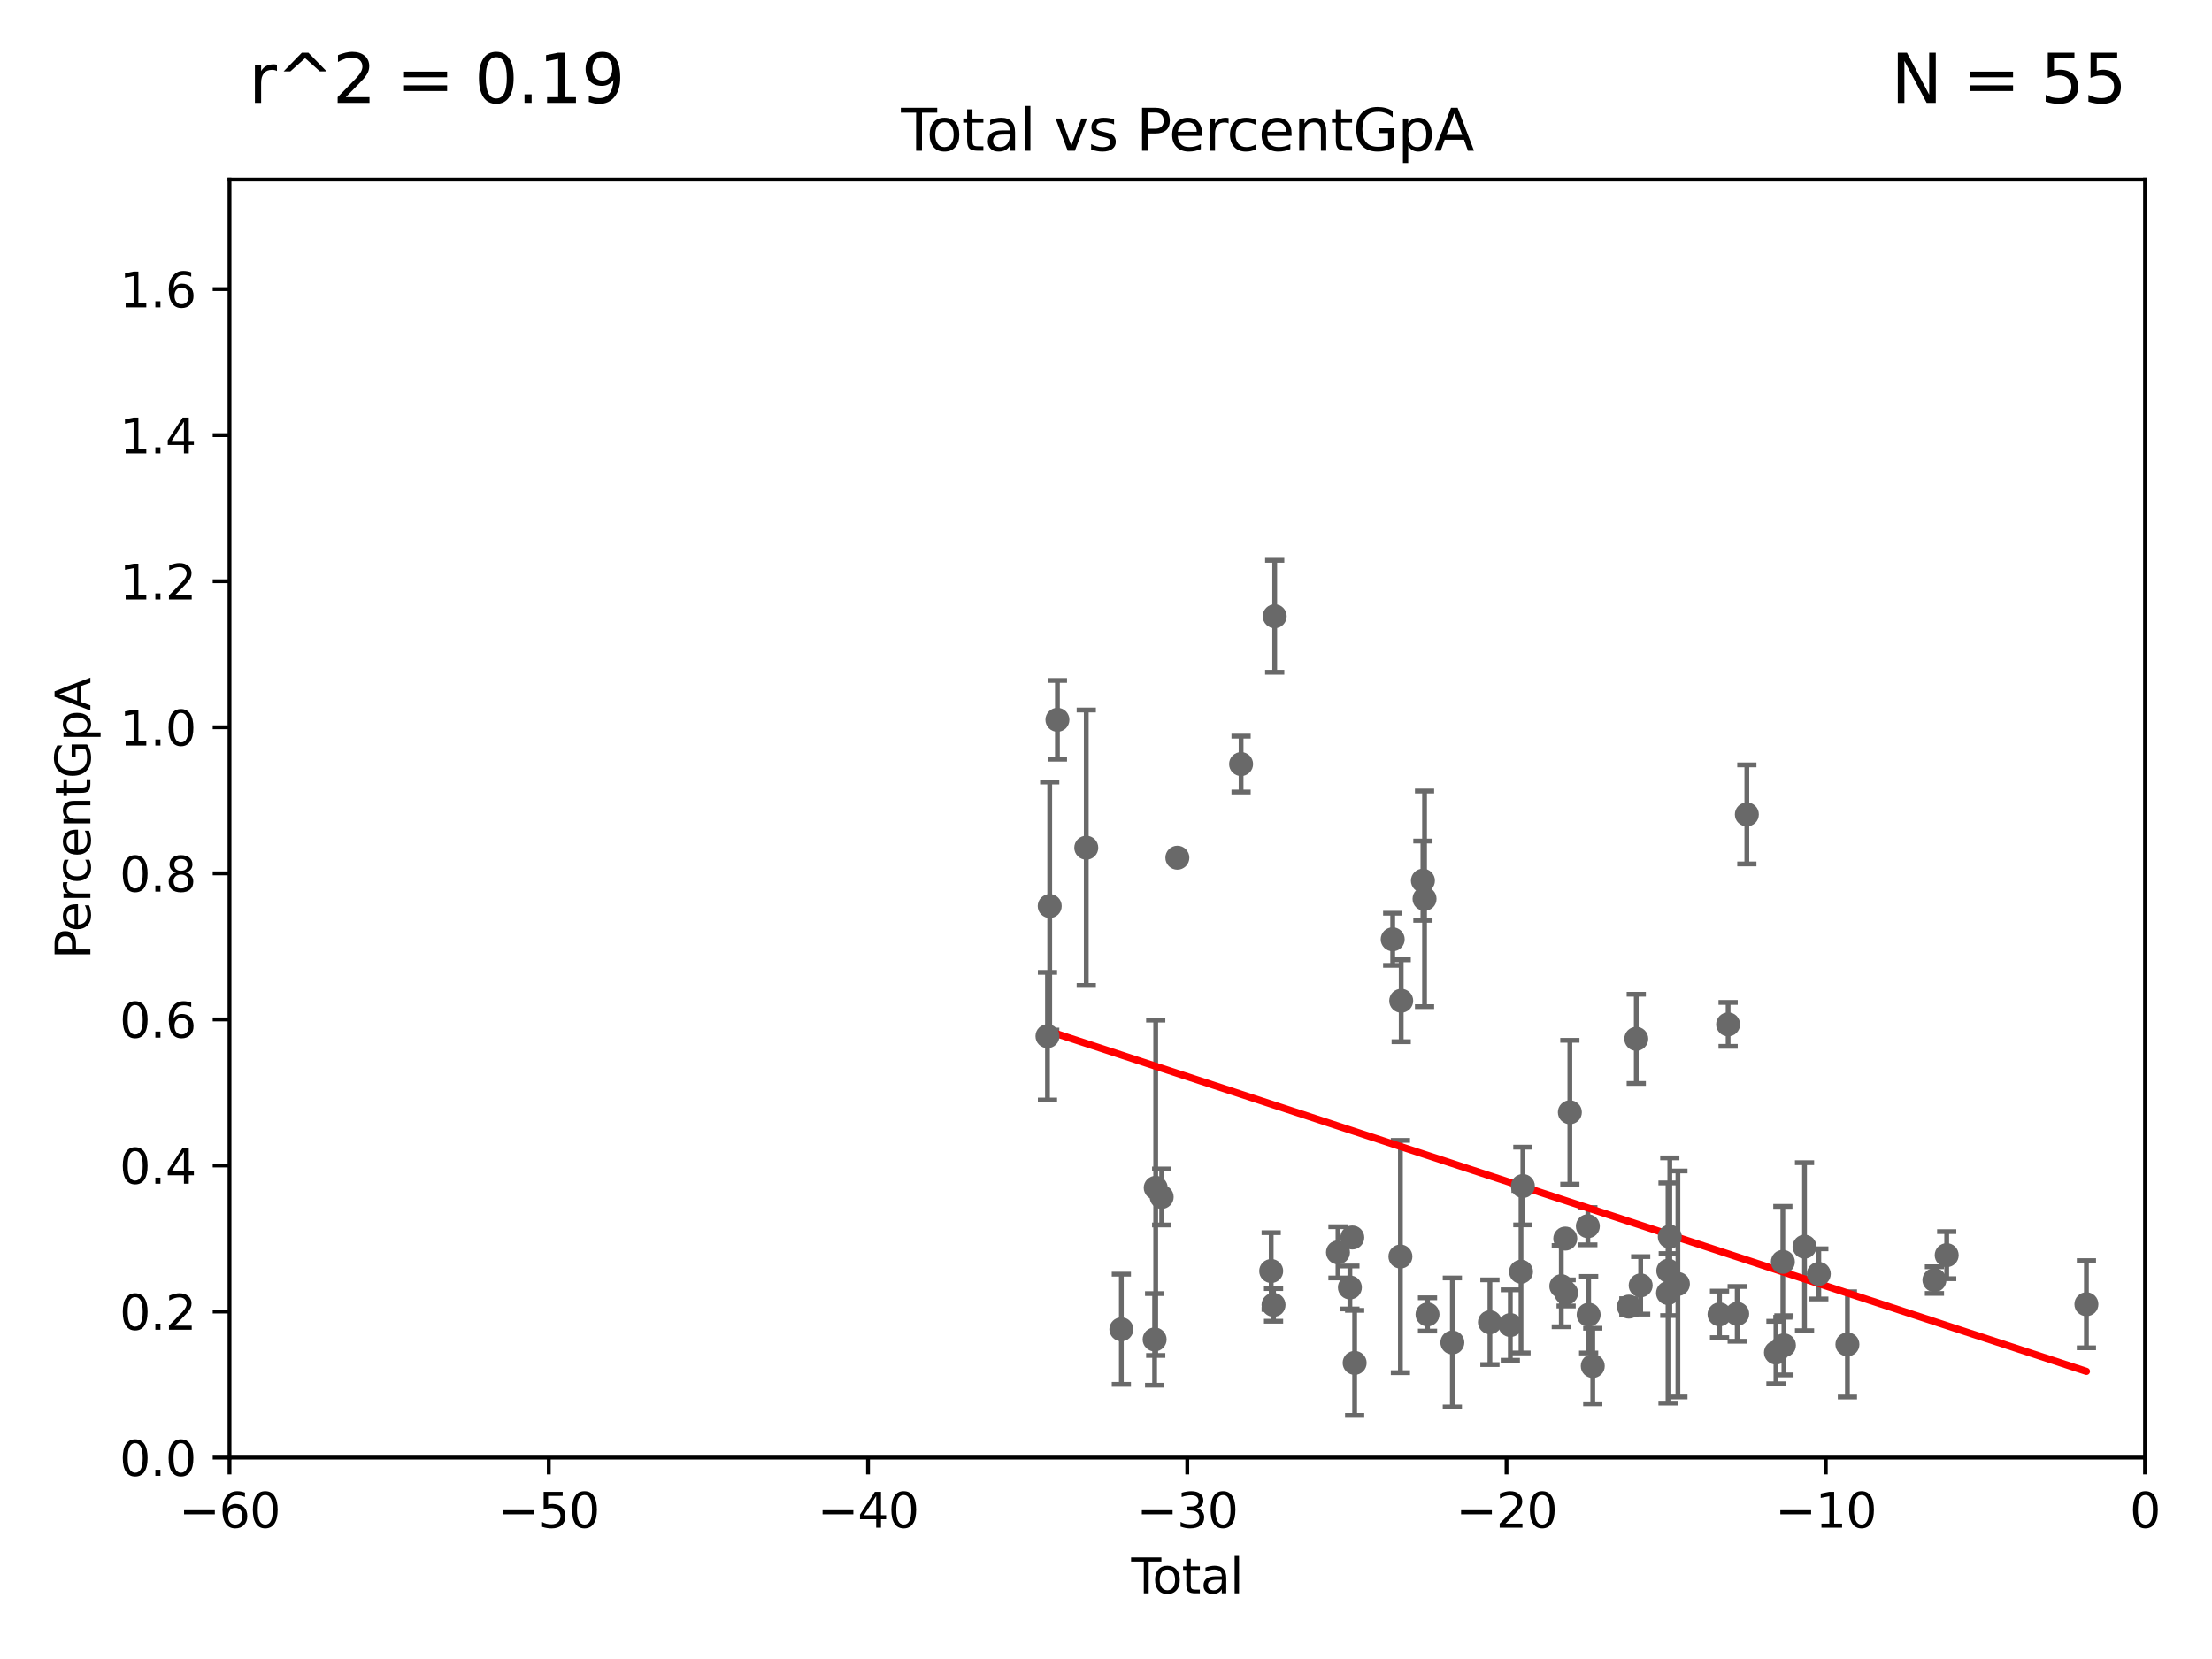 <?xml version="1.0" encoding="utf-8" standalone="no"?>
<!DOCTYPE svg PUBLIC "-//W3C//DTD SVG 1.1//EN"
  "http://www.w3.org/Graphics/SVG/1.1/DTD/svg11.dtd">
<svg xmlns:xlink="http://www.w3.org/1999/xlink" width="460.8pt" height="345.6pt" viewBox="0 0 460.8 345.6" xmlns="http://www.w3.org/2000/svg" version="1.1">
 <defs>
  <style type="text/css">*{stroke-linejoin: round; stroke-linecap: butt}</style>
 </defs>
 <g id="figure_1">
  <g id="patch_1">
   <path d="M 0 345.6 
L 460.8 345.6 
L 460.8 0 
L 0 0 
z
" style="fill: #ffffff"/>
  </g>
  <g id="axes_1">
   <g id="patch_2">
    <path d="M 47.81 303.64 
L 446.85 303.64 
L 446.85 37.411 
L 47.81 37.411 
z
" style="fill: #ffffff"/>
   </g>
   <g id="PathCollection_1">
    <defs>
     <path id="m6b740d8386" d="M 0 1.118 
C 0.297 1.118 0.581 1 0.791 0.791 
C 1 0.581 1.118 0.297 1.118 0 
C 1.118 -0.297 1 -0.581 0.791 -0.791 
C 0.581 -1 0.297 -1.118 0 -1.118 
C -0.297 -1.118 -0.581 -1 -0.791 -0.791 
C -1 -0.581 -1.118 -0.297 -1.118 0 
C -1.118 0.297 -1 0.581 -0.791 0.791 
C -0.581 1 -0.297 1.118 0 1.118 
z
" style="stroke: #696969"/>
    </defs>
    <g clip-path="url(#pcb9b9ecb6a)">
     <use xlink:href="#m6b740d8386" x="290.124" y="195.67" style="fill: #696969; stroke: #696969"/>
     <use xlink:href="#m6b740d8386" x="384.85" y="280.062" style="fill: #696969; stroke: #696969"/>
     <use xlink:href="#m6b740d8386" x="264.813" y="264.777" style="fill: #696969; stroke: #696969"/>
     <use xlink:href="#m6b740d8386" x="265.304" y="271.833" style="fill: #696969; stroke: #696969"/>
     <use xlink:href="#m6b740d8386" x="265.545" y="128.379" style="fill: #696969; stroke: #696969"/>
     <use xlink:href="#m6b740d8386" x="363.9" y="169.654" style="fill: #696969; stroke: #696969"/>
     <use xlink:href="#m6b740d8386" x="310.378" y="275.444" style="fill: #696969; stroke: #696969"/>
     <use xlink:href="#m6b740d8386" x="278.727" y="260.887" style="fill: #696969; stroke: #696969"/>
     <use xlink:href="#m6b740d8386" x="281.208" y="268.204" style="fill: #696969; stroke: #696969"/>
     <use xlink:href="#m6b740d8386" x="281.709" y="257.791" style="fill: #696969; stroke: #696969"/>
     <use xlink:href="#m6b740d8386" x="361.89" y="273.702" style="fill: #696969; stroke: #696969"/>
     <use xlink:href="#m6b740d8386" x="282.198" y="283.915" style="fill: #696969; stroke: #696969"/>
     <use xlink:href="#m6b740d8386" x="314.629" y="276.032" style="fill: #696969; stroke: #696969"/>
     <use xlink:href="#m6b740d8386" x="359.998" y="213.398" style="fill: #696969; stroke: #696969"/>
     <use xlink:href="#m6b740d8386" x="302.552" y="279.665" style="fill: #696969; stroke: #696969"/>
     <use xlink:href="#m6b740d8386" x="358.208" y="273.807" style="fill: #696969; stroke: #696969"/>
     <use xlink:href="#m6b740d8386" x="347.531" y="264.72" style="fill: #696969; stroke: #696969"/>
     <use xlink:href="#m6b740d8386" x="369.964" y="281.76" style="fill: #696969; stroke: #696969"/>
     <use xlink:href="#m6b740d8386" x="405.534" y="261.473" style="fill: #696969; stroke: #696969"/>
     <use xlink:href="#m6b740d8386" x="291.732" y="261.758" style="fill: #696969; stroke: #696969"/>
     <use xlink:href="#m6b740d8386" x="402.976" y="266.665" style="fill: #696969; stroke: #696969"/>
     <use xlink:href="#m6b740d8386" x="291.896" y="208.472" style="fill: #696969; stroke: #696969"/>
     <use xlink:href="#m6b740d8386" x="297.379" y="273.817" style="fill: #696969; stroke: #696969"/>
     <use xlink:href="#m6b740d8386" x="349.54" y="267.476" style="fill: #696969; stroke: #696969"/>
     <use xlink:href="#m6b740d8386" x="296.419" y="183.463" style="fill: #696969; stroke: #696969"/>
     <use xlink:href="#m6b740d8386" x="347.481" y="269.36" style="fill: #696969; stroke: #696969"/>
     <use xlink:href="#m6b740d8386" x="347.85" y="257.632" style="fill: #696969; stroke: #696969"/>
     <use xlink:href="#m6b740d8386" x="258.542" y="159.169" style="fill: #696969; stroke: #696969"/>
     <use xlink:href="#m6b740d8386" x="341.783" y="267.765" style="fill: #696969; stroke: #696969"/>
     <use xlink:href="#m6b740d8386" x="331.802" y="284.567" style="fill: #696969; stroke: #696969"/>
     <use xlink:href="#m6b740d8386" x="371.402" y="262.862" style="fill: #696969; stroke: #696969"/>
     <use xlink:href="#m6b740d8386" x="330.944" y="273.883" style="fill: #696969; stroke: #696969"/>
     <use xlink:href="#m6b740d8386" x="330.779" y="255.442" style="fill: #696969; stroke: #696969"/>
     <use xlink:href="#m6b740d8386" x="434.637" y="271.695" style="fill: #696969; stroke: #696969"/>
     <use xlink:href="#m6b740d8386" x="371.622" y="280.252" style="fill: #696969; stroke: #696969"/>
     <use xlink:href="#m6b740d8386" x="339.321" y="272.193" style="fill: #696969; stroke: #696969"/>
     <use xlink:href="#m6b740d8386" x="375.916" y="259.704" style="fill: #696969; stroke: #696969"/>
     <use xlink:href="#m6b740d8386" x="218.209" y="215.856" style="fill: #696969; stroke: #696969"/>
     <use xlink:href="#m6b740d8386" x="218.674" y="188.745" style="fill: #696969; stroke: #696969"/>
     <use xlink:href="#m6b740d8386" x="220.28" y="149.949" style="fill: #696969; stroke: #696969"/>
     <use xlink:href="#m6b740d8386" x="378.889" y="265.375" style="fill: #696969; stroke: #696969"/>
     <use xlink:href="#m6b740d8386" x="327.03" y="231.703" style="fill: #696969; stroke: #696969"/>
     <use xlink:href="#m6b740d8386" x="326.252" y="269.341" style="fill: #696969; stroke: #696969"/>
     <use xlink:href="#m6b740d8386" x="233.597" y="276.916" style="fill: #696969; stroke: #696969"/>
     <use xlink:href="#m6b740d8386" x="326.078" y="258.022" style="fill: #696969; stroke: #696969"/>
     <use xlink:href="#m6b740d8386" x="240.527" y="279.03" style="fill: #696969; stroke: #696969"/>
     <use xlink:href="#m6b740d8386" x="240.756" y="247.439" style="fill: #696969; stroke: #696969"/>
     <use xlink:href="#m6b740d8386" x="241.996" y="249.355" style="fill: #696969; stroke: #696969"/>
     <use xlink:href="#m6b740d8386" x="245.264" y="178.676" style="fill: #696969; stroke: #696969"/>
     <use xlink:href="#m6b740d8386" x="325.247" y="267.931" style="fill: #696969; stroke: #696969"/>
     <use xlink:href="#m6b740d8386" x="340.864" y="216.408" style="fill: #696969; stroke: #696969"/>
     <use xlink:href="#m6b740d8386" x="317.24" y="247.07" style="fill: #696969; stroke: #696969"/>
     <use xlink:href="#m6b740d8386" x="316.855" y="264.922" style="fill: #696969; stroke: #696969"/>
     <use xlink:href="#m6b740d8386" x="226.289" y="176.593" style="fill: #696969; stroke: #696969"/>
     <use xlink:href="#m6b740d8386" x="296.76" y="187.24" style="fill: #696969; stroke: #696969"/>
    </g>
   </g>
   <g id="matplotlib.axis_1">
    <g id="xtick_1">
     <g id="line2d_1">
      <defs>
       <path id="m8f1f7c95b8" d="M 0 0 
L 0 3.5 
" style="stroke: #000000; stroke-width: 0.8"/>
      </defs>
      <g>
       <use xlink:href="#m8f1f7c95b8" x="47.81" y="303.64" style="stroke: #000000; stroke-width: 0.8"/>
      </g>
     </g>
     <g id="text_1">
      <!-- −60 -->
      <g transform="translate(37.258 318.238)scale(0.1 -0.1)">
       <defs>
        <path id="DejaVuSans-2212" d="M 678 2272 
L 4684 2272 
L 4684 1741 
L 678 1741 
L 678 2272 
z
" transform="scale(0.016)"/>
        <path id="DejaVuSans-36" d="M 2113 2584 
Q 1688 2584 1439 2293 
Q 1191 2003 1191 1497 
Q 1191 994 1439 701 
Q 1688 409 2113 409 
Q 2538 409 2786 701 
Q 3034 994 3034 1497 
Q 3034 2003 2786 2293 
Q 2538 2584 2113 2584 
z
M 3366 4563 
L 3366 3988 
Q 3128 4100 2886 4159 
Q 2644 4219 2406 4219 
Q 1781 4219 1451 3797 
Q 1122 3375 1075 2522 
Q 1259 2794 1537 2939 
Q 1816 3084 2150 3084 
Q 2853 3084 3261 2657 
Q 3669 2231 3669 1497 
Q 3669 778 3244 343 
Q 2819 -91 2113 -91 
Q 1303 -91 875 529 
Q 447 1150 447 2328 
Q 447 3434 972 4092 
Q 1497 4750 2381 4750 
Q 2619 4750 2861 4703 
Q 3103 4656 3366 4563 
z
" transform="scale(0.016)"/>
        <path id="DejaVuSans-30" d="M 2034 4250 
Q 1547 4250 1301 3770 
Q 1056 3291 1056 2328 
Q 1056 1369 1301 889 
Q 1547 409 2034 409 
Q 2525 409 2770 889 
Q 3016 1369 3016 2328 
Q 3016 3291 2770 3770 
Q 2525 4250 2034 4250 
z
M 2034 4750 
Q 2819 4750 3233 4129 
Q 3647 3509 3647 2328 
Q 3647 1150 3233 529 
Q 2819 -91 2034 -91 
Q 1250 -91 836 529 
Q 422 1150 422 2328 
Q 422 3509 836 4129 
Q 1250 4750 2034 4750 
z
" transform="scale(0.016)"/>
       </defs>
       <use xlink:href="#DejaVuSans-2212"/>
       <use xlink:href="#DejaVuSans-36" x="83.789"/>
       <use xlink:href="#DejaVuSans-30" x="147.412"/>
      </g>
     </g>
    </g>
    <g id="xtick_2">
     <g id="line2d_2">
      <g>
       <use xlink:href="#m8f1f7c95b8" x="114.317" y="303.64" style="stroke: #000000; stroke-width: 0.8"/>
      </g>
     </g>
     <g id="text_2">
      <!-- −50 -->
      <g transform="translate(103.764 318.238)scale(0.1 -0.1)">
       <defs>
        <path id="DejaVuSans-35" d="M 691 4666 
L 3169 4666 
L 3169 4134 
L 1269 4134 
L 1269 2991 
Q 1406 3038 1543 3061 
Q 1681 3084 1819 3084 
Q 2600 3084 3056 2656 
Q 3513 2228 3513 1497 
Q 3513 744 3044 326 
Q 2575 -91 1722 -91 
Q 1428 -91 1123 -41 
Q 819 9 494 109 
L 494 744 
Q 775 591 1075 516 
Q 1375 441 1709 441 
Q 2250 441 2565 725 
Q 2881 1009 2881 1497 
Q 2881 1984 2565 2268 
Q 2250 2553 1709 2553 
Q 1456 2553 1204 2497 
Q 953 2441 691 2322 
L 691 4666 
z
" transform="scale(0.016)"/>
       </defs>
       <use xlink:href="#DejaVuSans-2212"/>
       <use xlink:href="#DejaVuSans-35" x="83.789"/>
       <use xlink:href="#DejaVuSans-30" x="147.412"/>
      </g>
     </g>
    </g>
    <g id="xtick_3">
     <g id="line2d_3">
      <g>
       <use xlink:href="#m8f1f7c95b8" x="180.823" y="303.64" style="stroke: #000000; stroke-width: 0.8"/>
      </g>
     </g>
     <g id="text_3">
      <!-- −40 -->
      <g transform="translate(170.271 318.238)scale(0.1 -0.1)">
       <defs>
        <path id="DejaVuSans-34" d="M 2419 4116 
L 825 1625 
L 2419 1625 
L 2419 4116 
z
M 2253 4666 
L 3047 4666 
L 3047 1625 
L 3713 1625 
L 3713 1100 
L 3047 1100 
L 3047 0 
L 2419 0 
L 2419 1100 
L 313 1100 
L 313 1709 
L 2253 4666 
z
" transform="scale(0.016)"/>
       </defs>
       <use xlink:href="#DejaVuSans-2212"/>
       <use xlink:href="#DejaVuSans-34" x="83.789"/>
       <use xlink:href="#DejaVuSans-30" x="147.412"/>
      </g>
     </g>
    </g>
    <g id="xtick_4">
     <g id="line2d_4">
      <g>
       <use xlink:href="#m8f1f7c95b8" x="247.33" y="303.64" style="stroke: #000000; stroke-width: 0.8"/>
      </g>
     </g>
     <g id="text_4">
      <!-- −30 -->
      <g transform="translate(236.778 318.238)scale(0.1 -0.1)">
       <defs>
        <path id="DejaVuSans-33" d="M 2597 2516 
Q 3050 2419 3304 2112 
Q 3559 1806 3559 1356 
Q 3559 666 3084 287 
Q 2609 -91 1734 -91 
Q 1441 -91 1130 -33 
Q 819 25 488 141 
L 488 750 
Q 750 597 1062 519 
Q 1375 441 1716 441 
Q 2309 441 2620 675 
Q 2931 909 2931 1356 
Q 2931 1769 2642 2001 
Q 2353 2234 1838 2234 
L 1294 2234 
L 1294 2753 
L 1863 2753 
Q 2328 2753 2575 2939 
Q 2822 3125 2822 3475 
Q 2822 3834 2567 4026 
Q 2313 4219 1838 4219 
Q 1578 4219 1281 4162 
Q 984 4106 628 3988 
L 628 4550 
Q 988 4650 1302 4700 
Q 1616 4750 1894 4750 
Q 2613 4750 3031 4423 
Q 3450 4097 3450 3541 
Q 3450 3153 3228 2886 
Q 3006 2619 2597 2516 
z
" transform="scale(0.016)"/>
       </defs>
       <use xlink:href="#DejaVuSans-2212"/>
       <use xlink:href="#DejaVuSans-33" x="83.789"/>
       <use xlink:href="#DejaVuSans-30" x="147.412"/>
      </g>
     </g>
    </g>
    <g id="xtick_5">
     <g id="line2d_5">
      <g>
       <use xlink:href="#m8f1f7c95b8" x="313.837" y="303.64" style="stroke: #000000; stroke-width: 0.8"/>
      </g>
     </g>
     <g id="text_5">
      <!-- −20 -->
      <g transform="translate(303.284 318.238)scale(0.1 -0.1)">
       <defs>
        <path id="DejaVuSans-32" d="M 1228 531 
L 3431 531 
L 3431 0 
L 469 0 
L 469 531 
Q 828 903 1448 1529 
Q 2069 2156 2228 2338 
Q 2531 2678 2651 2914 
Q 2772 3150 2772 3378 
Q 2772 3750 2511 3984 
Q 2250 4219 1831 4219 
Q 1534 4219 1204 4116 
Q 875 4013 500 3803 
L 500 4441 
Q 881 4594 1212 4672 
Q 1544 4750 1819 4750 
Q 2544 4750 2975 4387 
Q 3406 4025 3406 3419 
Q 3406 3131 3298 2873 
Q 3191 2616 2906 2266 
Q 2828 2175 2409 1742 
Q 1991 1309 1228 531 
z
" transform="scale(0.016)"/>
       </defs>
       <use xlink:href="#DejaVuSans-2212"/>
       <use xlink:href="#DejaVuSans-32" x="83.789"/>
       <use xlink:href="#DejaVuSans-30" x="147.412"/>
      </g>
     </g>
    </g>
    <g id="xtick_6">
     <g id="line2d_6">
      <g>
       <use xlink:href="#m8f1f7c95b8" x="380.343" y="303.64" style="stroke: #000000; stroke-width: 0.8"/>
      </g>
     </g>
     <g id="text_6">
      <!-- −10 -->
      <g transform="translate(369.791 318.238)scale(0.1 -0.1)">
       <defs>
        <path id="DejaVuSans-31" d="M 794 531 
L 1825 531 
L 1825 4091 
L 703 3866 
L 703 4441 
L 1819 4666 
L 2450 4666 
L 2450 531 
L 3481 531 
L 3481 0 
L 794 0 
L 794 531 
z
" transform="scale(0.016)"/>
       </defs>
       <use xlink:href="#DejaVuSans-2212"/>
       <use xlink:href="#DejaVuSans-31" x="83.789"/>
       <use xlink:href="#DejaVuSans-30" x="147.412"/>
      </g>
     </g>
    </g>
    <g id="xtick_7">
     <g id="line2d_7">
      <g>
       <use xlink:href="#m8f1f7c95b8" x="446.85" y="303.64" style="stroke: #000000; stroke-width: 0.8"/>
      </g>
     </g>
     <g id="text_7">
      <!-- 0 -->
      <g transform="translate(443.669 318.238)scale(0.1 -0.1)">
       <use xlink:href="#DejaVuSans-30"/>
      </g>
     </g>
    </g>
    <g id="text_8">
     <!-- Total -->
     <g transform="translate(235.653 331.917)scale(0.1 -0.1)">
      <defs>
       <path id="DejaVuSans-54" d="M -19 4666 
L 3928 4666 
L 3928 4134 
L 2272 4134 
L 2272 0 
L 1638 0 
L 1638 4134 
L -19 4134 
L -19 4666 
z
" transform="scale(0.016)"/>
       <path id="DejaVuSans-6f" d="M 1959 3097 
Q 1497 3097 1228 2736 
Q 959 2375 959 1747 
Q 959 1119 1226 758 
Q 1494 397 1959 397 
Q 2419 397 2687 759 
Q 2956 1122 2956 1747 
Q 2956 2369 2687 2733 
Q 2419 3097 1959 3097 
z
M 1959 3584 
Q 2709 3584 3137 3096 
Q 3566 2609 3566 1747 
Q 3566 888 3137 398 
Q 2709 -91 1959 -91 
Q 1206 -91 779 398 
Q 353 888 353 1747 
Q 353 2609 779 3096 
Q 1206 3584 1959 3584 
z
" transform="scale(0.016)"/>
       <path id="DejaVuSans-74" d="M 1172 4494 
L 1172 3500 
L 2356 3500 
L 2356 3053 
L 1172 3053 
L 1172 1153 
Q 1172 725 1289 603 
Q 1406 481 1766 481 
L 2356 481 
L 2356 0 
L 1766 0 
Q 1100 0 847 248 
Q 594 497 594 1153 
L 594 3053 
L 172 3053 
L 172 3500 
L 594 3500 
L 594 4494 
L 1172 4494 
z
" transform="scale(0.016)"/>
       <path id="DejaVuSans-61" d="M 2194 1759 
Q 1497 1759 1228 1600 
Q 959 1441 959 1056 
Q 959 750 1161 570 
Q 1363 391 1709 391 
Q 2188 391 2477 730 
Q 2766 1069 2766 1631 
L 2766 1759 
L 2194 1759 
z
M 3341 1997 
L 3341 0 
L 2766 0 
L 2766 531 
Q 2569 213 2275 61 
Q 1981 -91 1556 -91 
Q 1019 -91 701 211 
Q 384 513 384 1019 
Q 384 1609 779 1909 
Q 1175 2209 1959 2209 
L 2766 2209 
L 2766 2266 
Q 2766 2663 2505 2880 
Q 2244 3097 1772 3097 
Q 1472 3097 1187 3025 
Q 903 2953 641 2809 
L 641 3341 
Q 956 3463 1253 3523 
Q 1550 3584 1831 3584 
Q 2591 3584 2966 3190 
Q 3341 2797 3341 1997 
z
" transform="scale(0.016)"/>
       <path id="DejaVuSans-6c" d="M 603 4863 
L 1178 4863 
L 1178 0 
L 603 0 
L 603 4863 
z
" transform="scale(0.016)"/>
      </defs>
      <use xlink:href="#DejaVuSans-54"/>
      <use xlink:href="#DejaVuSans-6f" x="44.084"/>
      <use xlink:href="#DejaVuSans-74" x="105.266"/>
      <use xlink:href="#DejaVuSans-61" x="144.475"/>
      <use xlink:href="#DejaVuSans-6c" x="205.754"/>
     </g>
    </g>
   </g>
   <g id="matplotlib.axis_2">
    <g id="ytick_1">
     <g id="line2d_8">
      <defs>
       <path id="m05cab05a3b" d="M 0 0 
L -3.5 0 
" style="stroke: #000000; stroke-width: 0.8"/>
      </defs>
      <g>
       <use xlink:href="#m05cab05a3b" x="47.81" y="303.64" style="stroke: #000000; stroke-width: 0.8"/>
      </g>
     </g>
     <g id="text_9">
      <!-- 0.0 -->
      <g transform="translate(24.907 307.439)scale(0.1 -0.1)">
       <defs>
        <path id="DejaVuSans-2e" d="M 684 794 
L 1344 794 
L 1344 0 
L 684 0 
L 684 794 
z
" transform="scale(0.016)"/>
       </defs>
       <use xlink:href="#DejaVuSans-30"/>
       <use xlink:href="#DejaVuSans-2e" x="63.623"/>
       <use xlink:href="#DejaVuSans-30" x="95.41"/>
      </g>
     </g>
    </g>
    <g id="ytick_2">
     <g id="line2d_9">
      <g>
       <use xlink:href="#m05cab05a3b" x="47.81" y="273.214" style="stroke: #000000; stroke-width: 0.8"/>
      </g>
     </g>
     <g id="text_10">
      <!-- 0.2 -->
      <g transform="translate(24.907 277.013)scale(0.1 -0.1)">
       <use xlink:href="#DejaVuSans-30"/>
       <use xlink:href="#DejaVuSans-2e" x="63.623"/>
       <use xlink:href="#DejaVuSans-32" x="95.41"/>
      </g>
     </g>
    </g>
    <g id="ytick_3">
     <g id="line2d_10">
      <g>
       <use xlink:href="#m05cab05a3b" x="47.81" y="242.788" style="stroke: #000000; stroke-width: 0.8"/>
      </g>
     </g>
     <g id="text_11">
      <!-- 0.4 -->
      <g transform="translate(24.907 246.587)scale(0.1 -0.1)">
       <use xlink:href="#DejaVuSans-30"/>
       <use xlink:href="#DejaVuSans-2e" x="63.623"/>
       <use xlink:href="#DejaVuSans-34" x="95.41"/>
      </g>
     </g>
    </g>
    <g id="ytick_4">
     <g id="line2d_11">
      <g>
       <use xlink:href="#m05cab05a3b" x="47.81" y="212.362" style="stroke: #000000; stroke-width: 0.8"/>
      </g>
     </g>
     <g id="text_12">
      <!-- 0.6 -->
      <g transform="translate(24.907 216.161)scale(0.1 -0.1)">
       <use xlink:href="#DejaVuSans-30"/>
       <use xlink:href="#DejaVuSans-2e" x="63.623"/>
       <use xlink:href="#DejaVuSans-36" x="95.41"/>
      </g>
     </g>
    </g>
    <g id="ytick_5">
     <g id="line2d_12">
      <g>
       <use xlink:href="#m05cab05a3b" x="47.81" y="181.935" style="stroke: #000000; stroke-width: 0.8"/>
      </g>
     </g>
     <g id="text_13">
      <!-- 0.8 -->
      <g transform="translate(24.907 185.735)scale(0.1 -0.1)">
       <defs>
        <path id="DejaVuSans-38" d="M 2034 2216 
Q 1584 2216 1326 1975 
Q 1069 1734 1069 1313 
Q 1069 891 1326 650 
Q 1584 409 2034 409 
Q 2484 409 2743 651 
Q 3003 894 3003 1313 
Q 3003 1734 2745 1975 
Q 2488 2216 2034 2216 
z
M 1403 2484 
Q 997 2584 770 2862 
Q 544 3141 544 3541 
Q 544 4100 942 4425 
Q 1341 4750 2034 4750 
Q 2731 4750 3128 4425 
Q 3525 4100 3525 3541 
Q 3525 3141 3298 2862 
Q 3072 2584 2669 2484 
Q 3125 2378 3379 2068 
Q 3634 1759 3634 1313 
Q 3634 634 3220 271 
Q 2806 -91 2034 -91 
Q 1263 -91 848 271 
Q 434 634 434 1313 
Q 434 1759 690 2068 
Q 947 2378 1403 2484 
z
M 1172 3481 
Q 1172 3119 1398 2916 
Q 1625 2713 2034 2713 
Q 2441 2713 2670 2916 
Q 2900 3119 2900 3481 
Q 2900 3844 2670 4047 
Q 2441 4250 2034 4250 
Q 1625 4250 1398 4047 
Q 1172 3844 1172 3481 
z
" transform="scale(0.016)"/>
       </defs>
       <use xlink:href="#DejaVuSans-30"/>
       <use xlink:href="#DejaVuSans-2e" x="63.623"/>
       <use xlink:href="#DejaVuSans-38" x="95.41"/>
      </g>
     </g>
    </g>
    <g id="ytick_6">
     <g id="line2d_13">
      <g>
       <use xlink:href="#m05cab05a3b" x="47.81" y="151.509" style="stroke: #000000; stroke-width: 0.8"/>
      </g>
     </g>
     <g id="text_14">
      <!-- 1.0 -->
      <g transform="translate(24.907 155.308)scale(0.1 -0.1)">
       <use xlink:href="#DejaVuSans-31"/>
       <use xlink:href="#DejaVuSans-2e" x="63.623"/>
       <use xlink:href="#DejaVuSans-30" x="95.41"/>
      </g>
     </g>
    </g>
    <g id="ytick_7">
     <g id="line2d_14">
      <g>
       <use xlink:href="#m05cab05a3b" x="47.81" y="121.083" style="stroke: #000000; stroke-width: 0.8"/>
      </g>
     </g>
     <g id="text_15">
      <!-- 1.2 -->
      <g transform="translate(24.907 124.882)scale(0.1 -0.1)">
       <use xlink:href="#DejaVuSans-31"/>
       <use xlink:href="#DejaVuSans-2e" x="63.623"/>
       <use xlink:href="#DejaVuSans-32" x="95.41"/>
      </g>
     </g>
    </g>
    <g id="ytick_8">
     <g id="line2d_15">
      <g>
       <use xlink:href="#m05cab05a3b" x="47.81" y="90.657" style="stroke: #000000; stroke-width: 0.8"/>
      </g>
     </g>
     <g id="text_16">
      <!-- 1.4 -->
      <g transform="translate(24.907 94.456)scale(0.1 -0.1)">
       <use xlink:href="#DejaVuSans-31"/>
       <use xlink:href="#DejaVuSans-2e" x="63.623"/>
       <use xlink:href="#DejaVuSans-34" x="95.41"/>
      </g>
     </g>
    </g>
    <g id="ytick_9">
     <g id="line2d_16">
      <g>
       <use xlink:href="#m05cab05a3b" x="47.81" y="60.231" style="stroke: #000000; stroke-width: 0.8"/>
      </g>
     </g>
     <g id="text_17">
      <!-- 1.6 -->
      <g transform="translate(24.907 64.03)scale(0.1 -0.1)">
       <use xlink:href="#DejaVuSans-31"/>
       <use xlink:href="#DejaVuSans-2e" x="63.623"/>
       <use xlink:href="#DejaVuSans-36" x="95.41"/>
      </g>
     </g>
    </g>
    <g id="text_18">
     <!-- PercentGpA -->
     <g transform="translate(18.827 199.802)rotate(-90)scale(0.1 -0.1)">
      <defs>
       <path id="DejaVuSans-50" d="M 1259 4147 
L 1259 2394 
L 2053 2394 
Q 2494 2394 2734 2622 
Q 2975 2850 2975 3272 
Q 2975 3691 2734 3919 
Q 2494 4147 2053 4147 
L 1259 4147 
z
M 628 4666 
L 2053 4666 
Q 2838 4666 3239 4311 
Q 3641 3956 3641 3272 
Q 3641 2581 3239 2228 
Q 2838 1875 2053 1875 
L 1259 1875 
L 1259 0 
L 628 0 
L 628 4666 
z
" transform="scale(0.016)"/>
       <path id="DejaVuSans-65" d="M 3597 1894 
L 3597 1613 
L 953 1613 
Q 991 1019 1311 708 
Q 1631 397 2203 397 
Q 2534 397 2845 478 
Q 3156 559 3463 722 
L 3463 178 
Q 3153 47 2828 -22 
Q 2503 -91 2169 -91 
Q 1331 -91 842 396 
Q 353 884 353 1716 
Q 353 2575 817 3079 
Q 1281 3584 2069 3584 
Q 2775 3584 3186 3129 
Q 3597 2675 3597 1894 
z
M 3022 2063 
Q 3016 2534 2758 2815 
Q 2500 3097 2075 3097 
Q 1594 3097 1305 2825 
Q 1016 2553 972 2059 
L 3022 2063 
z
" transform="scale(0.016)"/>
       <path id="DejaVuSans-72" d="M 2631 2963 
Q 2534 3019 2420 3045 
Q 2306 3072 2169 3072 
Q 1681 3072 1420 2755 
Q 1159 2438 1159 1844 
L 1159 0 
L 581 0 
L 581 3500 
L 1159 3500 
L 1159 2956 
Q 1341 3275 1631 3429 
Q 1922 3584 2338 3584 
Q 2397 3584 2469 3576 
Q 2541 3569 2628 3553 
L 2631 2963 
z
" transform="scale(0.016)"/>
       <path id="DejaVuSans-63" d="M 3122 3366 
L 3122 2828 
Q 2878 2963 2633 3030 
Q 2388 3097 2138 3097 
Q 1578 3097 1268 2742 
Q 959 2388 959 1747 
Q 959 1106 1268 751 
Q 1578 397 2138 397 
Q 2388 397 2633 464 
Q 2878 531 3122 666 
L 3122 134 
Q 2881 22 2623 -34 
Q 2366 -91 2075 -91 
Q 1284 -91 818 406 
Q 353 903 353 1747 
Q 353 2603 823 3093 
Q 1294 3584 2113 3584 
Q 2378 3584 2631 3529 
Q 2884 3475 3122 3366 
z
" transform="scale(0.016)"/>
       <path id="DejaVuSans-6e" d="M 3513 2113 
L 3513 0 
L 2938 0 
L 2938 2094 
Q 2938 2591 2744 2837 
Q 2550 3084 2163 3084 
Q 1697 3084 1428 2787 
Q 1159 2491 1159 1978 
L 1159 0 
L 581 0 
L 581 3500 
L 1159 3500 
L 1159 2956 
Q 1366 3272 1645 3428 
Q 1925 3584 2291 3584 
Q 2894 3584 3203 3211 
Q 3513 2838 3513 2113 
z
" transform="scale(0.016)"/>
       <path id="DejaVuSans-47" d="M 3809 666 
L 3809 1919 
L 2778 1919 
L 2778 2438 
L 4434 2438 
L 4434 434 
Q 4069 175 3628 42 
Q 3188 -91 2688 -91 
Q 1594 -91 976 548 
Q 359 1188 359 2328 
Q 359 3472 976 4111 
Q 1594 4750 2688 4750 
Q 3144 4750 3555 4637 
Q 3966 4525 4313 4306 
L 4313 3634 
Q 3963 3931 3569 4081 
Q 3175 4231 2741 4231 
Q 1884 4231 1454 3753 
Q 1025 3275 1025 2328 
Q 1025 1384 1454 906 
Q 1884 428 2741 428 
Q 3075 428 3337 486 
Q 3600 544 3809 666 
z
" transform="scale(0.016)"/>
       <path id="DejaVuSans-70" d="M 1159 525 
L 1159 -1331 
L 581 -1331 
L 581 3500 
L 1159 3500 
L 1159 2969 
Q 1341 3281 1617 3432 
Q 1894 3584 2278 3584 
Q 2916 3584 3314 3078 
Q 3713 2572 3713 1747 
Q 3713 922 3314 415 
Q 2916 -91 2278 -91 
Q 1894 -91 1617 61 
Q 1341 213 1159 525 
z
M 3116 1747 
Q 3116 2381 2855 2742 
Q 2594 3103 2138 3103 
Q 1681 3103 1420 2742 
Q 1159 2381 1159 1747 
Q 1159 1113 1420 752 
Q 1681 391 2138 391 
Q 2594 391 2855 752 
Q 3116 1113 3116 1747 
z
" transform="scale(0.016)"/>
       <path id="DejaVuSans-41" d="M 2188 4044 
L 1331 1722 
L 3047 1722 
L 2188 4044 
z
M 1831 4666 
L 2547 4666 
L 4325 0 
L 3669 0 
L 3244 1197 
L 1141 1197 
L 716 0 
L 50 0 
L 1831 4666 
z
" transform="scale(0.016)"/>
      </defs>
      <use xlink:href="#DejaVuSans-50"/>
      <use xlink:href="#DejaVuSans-65" x="56.678"/>
      <use xlink:href="#DejaVuSans-72" x="118.201"/>
      <use xlink:href="#DejaVuSans-63" x="157.064"/>
      <use xlink:href="#DejaVuSans-65" x="212.045"/>
      <use xlink:href="#DejaVuSans-6e" x="273.568"/>
      <use xlink:href="#DejaVuSans-74" x="336.947"/>
      <use xlink:href="#DejaVuSans-47" x="376.156"/>
      <use xlink:href="#DejaVuSans-70" x="453.646"/>
      <use xlink:href="#DejaVuSans-41" x="517.123"/>
     </g>
    </g>
   </g>
   <g id="LineCollection_1">
    <path d="M 290.124 201.1 
L 290.124 190.24 
" clip-path="url(#pcb9b9ecb6a)" style="fill: none; stroke: #696969"/>
    <path d="M 384.85 291.026 
L 384.85 269.098 
" clip-path="url(#pcb9b9ecb6a)" style="fill: none; stroke: #696969"/>
    <path d="M 264.813 272.769 
L 264.813 256.785 
" clip-path="url(#pcb9b9ecb6a)" style="fill: none; stroke: #696969"/>
    <path d="M 265.304 275.235 
L 265.304 268.431 
" clip-path="url(#pcb9b9ecb6a)" style="fill: none; stroke: #696969"/>
    <path d="M 265.545 140.046 
L 265.545 116.711 
" clip-path="url(#pcb9b9ecb6a)" style="fill: none; stroke: #696969"/>
    <path d="M 363.9 179.968 
L 363.9 159.34 
" clip-path="url(#pcb9b9ecb6a)" style="fill: none; stroke: #696969"/>
    <path d="M 310.378 284.267 
L 310.378 266.62 
" clip-path="url(#pcb9b9ecb6a)" style="fill: none; stroke: #696969"/>
    <path d="M 278.727 266.228 
L 278.727 255.545 
" clip-path="url(#pcb9b9ecb6a)" style="fill: none; stroke: #696969"/>
    <path d="M 281.208 272.676 
L 281.208 263.732 
" clip-path="url(#pcb9b9ecb6a)" style="fill: none; stroke: #696969"/>
    <path d="M 281.709 258.503 
L 281.709 257.079 
" clip-path="url(#pcb9b9ecb6a)" style="fill: none; stroke: #696969"/>
    <path d="M 361.89 279.403 
L 361.89 268.001 
" clip-path="url(#pcb9b9ecb6a)" style="fill: none; stroke: #696969"/>
    <path d="M 282.198 294.853 
L 282.198 272.976 
" clip-path="url(#pcb9b9ecb6a)" style="fill: none; stroke: #696969"/>
    <path d="M 314.629 283.366 
L 314.629 268.698 
" clip-path="url(#pcb9b9ecb6a)" style="fill: none; stroke: #696969"/>
    <path d="M 359.998 217.974 
L 359.998 208.822 
" clip-path="url(#pcb9b9ecb6a)" style="fill: none; stroke: #696969"/>
    <path d="M 302.552 293.104 
L 302.552 266.226 
" clip-path="url(#pcb9b9ecb6a)" style="fill: none; stroke: #696969"/>
    <path d="M 358.208 278.649 
L 358.208 268.964 
" clip-path="url(#pcb9b9ecb6a)" style="fill: none; stroke: #696969"/>
    <path d="M 347.531 268.3 
L 347.531 261.14 
" clip-path="url(#pcb9b9ecb6a)" style="fill: none; stroke: #696969"/>
    <path d="M 369.964 288.269 
L 369.964 275.25 
" clip-path="url(#pcb9b9ecb6a)" style="fill: none; stroke: #696969"/>
    <path d="M 405.534 266.378 
L 405.534 256.569 
" clip-path="url(#pcb9b9ecb6a)" style="fill: none; stroke: #696969"/>
    <path d="M 291.732 285.953 
L 291.732 237.562 
" clip-path="url(#pcb9b9ecb6a)" style="fill: none; stroke: #696969"/>
    <path d="M 402.976 269.444 
L 402.976 263.887 
" clip-path="url(#pcb9b9ecb6a)" style="fill: none; stroke: #696969"/>
    <path d="M 291.896 217.005 
L 291.896 199.938 
" clip-path="url(#pcb9b9ecb6a)" style="fill: none; stroke: #696969"/>
    <path d="M 297.379 277.282 
L 297.379 270.352 
" clip-path="url(#pcb9b9ecb6a)" style="fill: none; stroke: #696969"/>
    <path d="M 349.54 291.012 
L 349.54 243.939 
" clip-path="url(#pcb9b9ecb6a)" style="fill: none; stroke: #696969"/>
    <path d="M 296.419 191.723 
L 296.419 175.204 
" clip-path="url(#pcb9b9ecb6a)" style="fill: none; stroke: #696969"/>
    <path d="M 347.481 292.297 
L 347.481 246.423 
" clip-path="url(#pcb9b9ecb6a)" style="fill: none; stroke: #696969"/>
    <path d="M 347.85 274.054 
L 347.85 241.209 
" clip-path="url(#pcb9b9ecb6a)" style="fill: none; stroke: #696969"/>
    <path d="M 258.542 164.985 
L 258.542 153.353 
" clip-path="url(#pcb9b9ecb6a)" style="fill: none; stroke: #696969"/>
    <path d="M 341.783 273.751 
L 341.783 261.779 
" clip-path="url(#pcb9b9ecb6a)" style="fill: none; stroke: #696969"/>
    <path d="M 331.802 292.443 
L 331.802 276.691 
" clip-path="url(#pcb9b9ecb6a)" style="fill: none; stroke: #696969"/>
    <path d="M 371.402 274.409 
L 371.402 251.316 
" clip-path="url(#pcb9b9ecb6a)" style="fill: none; stroke: #696969"/>
    <path d="M 330.944 281.857 
L 330.944 265.908 
" clip-path="url(#pcb9b9ecb6a)" style="fill: none; stroke: #696969"/>
    <path d="M 330.779 259.323 
L 330.779 251.56 
" clip-path="url(#pcb9b9ecb6a)" style="fill: none; stroke: #696969"/>
    <path d="M 434.637 280.772 
L 434.637 262.618 
" clip-path="url(#pcb9b9ecb6a)" style="fill: none; stroke: #696969"/>
    <path d="M 371.622 286.42 
L 371.622 274.083 
" clip-path="url(#pcb9b9ecb6a)" style="fill: none; stroke: #696969"/>
    <path d="M 339.321 273.839 
L 339.321 270.546 
" clip-path="url(#pcb9b9ecb6a)" style="fill: none; stroke: #696969"/>
    <path d="M 375.916 277.199 
L 375.916 242.209 
" clip-path="url(#pcb9b9ecb6a)" style="fill: none; stroke: #696969"/>
    <path d="M 218.209 229.149 
L 218.209 202.563 
" clip-path="url(#pcb9b9ecb6a)" style="fill: none; stroke: #696969"/>
    <path d="M 218.674 214.584 
L 218.674 162.907 
" clip-path="url(#pcb9b9ecb6a)" style="fill: none; stroke: #696969"/>
    <path d="M 220.28 158.155 
L 220.28 141.744 
" clip-path="url(#pcb9b9ecb6a)" style="fill: none; stroke: #696969"/>
    <path d="M 378.889 270.6 
L 378.889 260.149 
" clip-path="url(#pcb9b9ecb6a)" style="fill: none; stroke: #696969"/>
    <path d="M 327.03 246.692 
L 327.03 216.715 
" clip-path="url(#pcb9b9ecb6a)" style="fill: none; stroke: #696969"/>
    <path d="M 326.252 272.064 
L 326.252 266.618 
" clip-path="url(#pcb9b9ecb6a)" style="fill: none; stroke: #696969"/>
    <path d="M 233.597 288.398 
L 233.597 265.434 
" clip-path="url(#pcb9b9ecb6a)" style="fill: none; stroke: #696969"/>
    <path d="M 326.078 258.557 
L 326.078 257.488 
" clip-path="url(#pcb9b9ecb6a)" style="fill: none; stroke: #696969"/>
    <path d="M 240.527 288.574 
L 240.527 269.485 
" clip-path="url(#pcb9b9ecb6a)" style="fill: none; stroke: #696969"/>
    <path d="M 240.756 282.373 
L 240.756 212.505 
" clip-path="url(#pcb9b9ecb6a)" style="fill: none; stroke: #696969"/>
    <path d="M 241.996 255.185 
L 241.996 243.525 
" clip-path="url(#pcb9b9ecb6a)" style="fill: none; stroke: #696969"/>
    <path d="M 245.264 179.206 
L 245.264 178.147 
" clip-path="url(#pcb9b9ecb6a)" style="fill: none; stroke: #696969"/>
    <path d="M 325.247 276.388 
L 325.247 259.474 
" clip-path="url(#pcb9b9ecb6a)" style="fill: none; stroke: #696969"/>
    <path d="M 340.864 225.696 
L 340.864 207.119 
" clip-path="url(#pcb9b9ecb6a)" style="fill: none; stroke: #696969"/>
    <path d="M 317.24 255.164 
L 317.24 238.976 
" clip-path="url(#pcb9b9ecb6a)" style="fill: none; stroke: #696969"/>
    <path d="M 316.855 281.841 
L 316.855 248.004 
" clip-path="url(#pcb9b9ecb6a)" style="fill: none; stroke: #696969"/>
    <path d="M 226.289 205.275 
L 226.289 147.912 
" clip-path="url(#pcb9b9ecb6a)" style="fill: none; stroke: #696969"/>
    <path d="M 296.76 209.699 
L 296.76 164.781 
" clip-path="url(#pcb9b9ecb6a)" style="fill: none; stroke: #696969"/>
   </g>
   <g id="line2d_17">
    <defs>
     <path id="m64c1a3592f" d="M 2 0 
L -2 -0 
" style="stroke: #696969"/>
    </defs>
    <g clip-path="url(#pcb9b9ecb6a)">
     <use xlink:href="#m64c1a3592f" x="290.124" y="201.1" style="fill: #696969; stroke: #696969"/>
     <use xlink:href="#m64c1a3592f" x="384.85" y="291.026" style="fill: #696969; stroke: #696969"/>
     <use xlink:href="#m64c1a3592f" x="264.813" y="272.769" style="fill: #696969; stroke: #696969"/>
     <use xlink:href="#m64c1a3592f" x="265.304" y="275.235" style="fill: #696969; stroke: #696969"/>
     <use xlink:href="#m64c1a3592f" x="265.545" y="140.046" style="fill: #696969; stroke: #696969"/>
     <use xlink:href="#m64c1a3592f" x="363.9" y="179.968" style="fill: #696969; stroke: #696969"/>
     <use xlink:href="#m64c1a3592f" x="310.378" y="284.267" style="fill: #696969; stroke: #696969"/>
     <use xlink:href="#m64c1a3592f" x="278.727" y="266.228" style="fill: #696969; stroke: #696969"/>
     <use xlink:href="#m64c1a3592f" x="281.208" y="272.676" style="fill: #696969; stroke: #696969"/>
     <use xlink:href="#m64c1a3592f" x="281.709" y="258.503" style="fill: #696969; stroke: #696969"/>
     <use xlink:href="#m64c1a3592f" x="361.89" y="279.403" style="fill: #696969; stroke: #696969"/>
     <use xlink:href="#m64c1a3592f" x="282.198" y="294.853" style="fill: #696969; stroke: #696969"/>
     <use xlink:href="#m64c1a3592f" x="314.629" y="283.366" style="fill: #696969; stroke: #696969"/>
     <use xlink:href="#m64c1a3592f" x="359.998" y="217.974" style="fill: #696969; stroke: #696969"/>
     <use xlink:href="#m64c1a3592f" x="302.552" y="293.104" style="fill: #696969; stroke: #696969"/>
     <use xlink:href="#m64c1a3592f" x="358.208" y="278.649" style="fill: #696969; stroke: #696969"/>
     <use xlink:href="#m64c1a3592f" x="347.531" y="268.3" style="fill: #696969; stroke: #696969"/>
     <use xlink:href="#m64c1a3592f" x="369.964" y="288.269" style="fill: #696969; stroke: #696969"/>
     <use xlink:href="#m64c1a3592f" x="405.534" y="266.378" style="fill: #696969; stroke: #696969"/>
     <use xlink:href="#m64c1a3592f" x="291.732" y="285.953" style="fill: #696969; stroke: #696969"/>
     <use xlink:href="#m64c1a3592f" x="402.976" y="269.444" style="fill: #696969; stroke: #696969"/>
     <use xlink:href="#m64c1a3592f" x="291.896" y="217.005" style="fill: #696969; stroke: #696969"/>
     <use xlink:href="#m64c1a3592f" x="297.379" y="277.282" style="fill: #696969; stroke: #696969"/>
     <use xlink:href="#m64c1a3592f" x="349.54" y="291.012" style="fill: #696969; stroke: #696969"/>
     <use xlink:href="#m64c1a3592f" x="296.419" y="191.723" style="fill: #696969; stroke: #696969"/>
     <use xlink:href="#m64c1a3592f" x="347.481" y="292.297" style="fill: #696969; stroke: #696969"/>
     <use xlink:href="#m64c1a3592f" x="347.85" y="274.054" style="fill: #696969; stroke: #696969"/>
     <use xlink:href="#m64c1a3592f" x="258.542" y="164.985" style="fill: #696969; stroke: #696969"/>
     <use xlink:href="#m64c1a3592f" x="341.783" y="273.751" style="fill: #696969; stroke: #696969"/>
     <use xlink:href="#m64c1a3592f" x="331.802" y="292.443" style="fill: #696969; stroke: #696969"/>
     <use xlink:href="#m64c1a3592f" x="371.402" y="274.409" style="fill: #696969; stroke: #696969"/>
     <use xlink:href="#m64c1a3592f" x="330.944" y="281.857" style="fill: #696969; stroke: #696969"/>
     <use xlink:href="#m64c1a3592f" x="330.779" y="259.323" style="fill: #696969; stroke: #696969"/>
     <use xlink:href="#m64c1a3592f" x="434.637" y="280.772" style="fill: #696969; stroke: #696969"/>
     <use xlink:href="#m64c1a3592f" x="371.622" y="286.42" style="fill: #696969; stroke: #696969"/>
     <use xlink:href="#m64c1a3592f" x="339.321" y="273.839" style="fill: #696969; stroke: #696969"/>
     <use xlink:href="#m64c1a3592f" x="375.916" y="277.199" style="fill: #696969; stroke: #696969"/>
     <use xlink:href="#m64c1a3592f" x="218.209" y="229.149" style="fill: #696969; stroke: #696969"/>
     <use xlink:href="#m64c1a3592f" x="218.674" y="214.584" style="fill: #696969; stroke: #696969"/>
     <use xlink:href="#m64c1a3592f" x="220.28" y="158.155" style="fill: #696969; stroke: #696969"/>
     <use xlink:href="#m64c1a3592f" x="378.889" y="270.6" style="fill: #696969; stroke: #696969"/>
     <use xlink:href="#m64c1a3592f" x="327.03" y="246.692" style="fill: #696969; stroke: #696969"/>
     <use xlink:href="#m64c1a3592f" x="326.252" y="272.064" style="fill: #696969; stroke: #696969"/>
     <use xlink:href="#m64c1a3592f" x="233.597" y="288.398" style="fill: #696969; stroke: #696969"/>
     <use xlink:href="#m64c1a3592f" x="326.078" y="258.557" style="fill: #696969; stroke: #696969"/>
     <use xlink:href="#m64c1a3592f" x="240.527" y="288.574" style="fill: #696969; stroke: #696969"/>
     <use xlink:href="#m64c1a3592f" x="240.756" y="282.373" style="fill: #696969; stroke: #696969"/>
     <use xlink:href="#m64c1a3592f" x="241.996" y="255.185" style="fill: #696969; stroke: #696969"/>
     <use xlink:href="#m64c1a3592f" x="245.264" y="179.206" style="fill: #696969; stroke: #696969"/>
     <use xlink:href="#m64c1a3592f" x="325.247" y="276.388" style="fill: #696969; stroke: #696969"/>
     <use xlink:href="#m64c1a3592f" x="340.864" y="225.696" style="fill: #696969; stroke: #696969"/>
     <use xlink:href="#m64c1a3592f" x="317.24" y="255.164" style="fill: #696969; stroke: #696969"/>
     <use xlink:href="#m64c1a3592f" x="316.855" y="281.841" style="fill: #696969; stroke: #696969"/>
     <use xlink:href="#m64c1a3592f" x="226.289" y="205.275" style="fill: #696969; stroke: #696969"/>
     <use xlink:href="#m64c1a3592f" x="296.76" y="209.699" style="fill: #696969; stroke: #696969"/>
    </g>
   </g>
   <g id="line2d_18">
    <g clip-path="url(#pcb9b9ecb6a)">
     <use xlink:href="#m64c1a3592f" x="290.124" y="190.24" style="fill: #696969; stroke: #696969"/>
     <use xlink:href="#m64c1a3592f" x="384.85" y="269.098" style="fill: #696969; stroke: #696969"/>
     <use xlink:href="#m64c1a3592f" x="264.813" y="256.785" style="fill: #696969; stroke: #696969"/>
     <use xlink:href="#m64c1a3592f" x="265.304" y="268.431" style="fill: #696969; stroke: #696969"/>
     <use xlink:href="#m64c1a3592f" x="265.545" y="116.711" style="fill: #696969; stroke: #696969"/>
     <use xlink:href="#m64c1a3592f" x="363.9" y="159.34" style="fill: #696969; stroke: #696969"/>
     <use xlink:href="#m64c1a3592f" x="310.378" y="266.62" style="fill: #696969; stroke: #696969"/>
     <use xlink:href="#m64c1a3592f" x="278.727" y="255.545" style="fill: #696969; stroke: #696969"/>
     <use xlink:href="#m64c1a3592f" x="281.208" y="263.732" style="fill: #696969; stroke: #696969"/>
     <use xlink:href="#m64c1a3592f" x="281.709" y="257.079" style="fill: #696969; stroke: #696969"/>
     <use xlink:href="#m64c1a3592f" x="361.89" y="268.001" style="fill: #696969; stroke: #696969"/>
     <use xlink:href="#m64c1a3592f" x="282.198" y="272.976" style="fill: #696969; stroke: #696969"/>
     <use xlink:href="#m64c1a3592f" x="314.629" y="268.698" style="fill: #696969; stroke: #696969"/>
     <use xlink:href="#m64c1a3592f" x="359.998" y="208.822" style="fill: #696969; stroke: #696969"/>
     <use xlink:href="#m64c1a3592f" x="302.552" y="266.226" style="fill: #696969; stroke: #696969"/>
     <use xlink:href="#m64c1a3592f" x="358.208" y="268.964" style="fill: #696969; stroke: #696969"/>
     <use xlink:href="#m64c1a3592f" x="347.531" y="261.14" style="fill: #696969; stroke: #696969"/>
     <use xlink:href="#m64c1a3592f" x="369.964" y="275.25" style="fill: #696969; stroke: #696969"/>
     <use xlink:href="#m64c1a3592f" x="405.534" y="256.569" style="fill: #696969; stroke: #696969"/>
     <use xlink:href="#m64c1a3592f" x="291.732" y="237.562" style="fill: #696969; stroke: #696969"/>
     <use xlink:href="#m64c1a3592f" x="402.976" y="263.887" style="fill: #696969; stroke: #696969"/>
     <use xlink:href="#m64c1a3592f" x="291.896" y="199.938" style="fill: #696969; stroke: #696969"/>
     <use xlink:href="#m64c1a3592f" x="297.379" y="270.352" style="fill: #696969; stroke: #696969"/>
     <use xlink:href="#m64c1a3592f" x="349.54" y="243.939" style="fill: #696969; stroke: #696969"/>
     <use xlink:href="#m64c1a3592f" x="296.419" y="175.204" style="fill: #696969; stroke: #696969"/>
     <use xlink:href="#m64c1a3592f" x="347.481" y="246.423" style="fill: #696969; stroke: #696969"/>
     <use xlink:href="#m64c1a3592f" x="347.85" y="241.209" style="fill: #696969; stroke: #696969"/>
     <use xlink:href="#m64c1a3592f" x="258.542" y="153.353" style="fill: #696969; stroke: #696969"/>
     <use xlink:href="#m64c1a3592f" x="341.783" y="261.779" style="fill: #696969; stroke: #696969"/>
     <use xlink:href="#m64c1a3592f" x="331.802" y="276.691" style="fill: #696969; stroke: #696969"/>
     <use xlink:href="#m64c1a3592f" x="371.402" y="251.316" style="fill: #696969; stroke: #696969"/>
     <use xlink:href="#m64c1a3592f" x="330.944" y="265.908" style="fill: #696969; stroke: #696969"/>
     <use xlink:href="#m64c1a3592f" x="330.779" y="251.56" style="fill: #696969; stroke: #696969"/>
     <use xlink:href="#m64c1a3592f" x="434.637" y="262.618" style="fill: #696969; stroke: #696969"/>
     <use xlink:href="#m64c1a3592f" x="371.622" y="274.083" style="fill: #696969; stroke: #696969"/>
     <use xlink:href="#m64c1a3592f" x="339.321" y="270.546" style="fill: #696969; stroke: #696969"/>
     <use xlink:href="#m64c1a3592f" x="375.916" y="242.209" style="fill: #696969; stroke: #696969"/>
     <use xlink:href="#m64c1a3592f" x="218.209" y="202.563" style="fill: #696969; stroke: #696969"/>
     <use xlink:href="#m64c1a3592f" x="218.674" y="162.907" style="fill: #696969; stroke: #696969"/>
     <use xlink:href="#m64c1a3592f" x="220.28" y="141.744" style="fill: #696969; stroke: #696969"/>
     <use xlink:href="#m64c1a3592f" x="378.889" y="260.149" style="fill: #696969; stroke: #696969"/>
     <use xlink:href="#m64c1a3592f" x="327.03" y="216.715" style="fill: #696969; stroke: #696969"/>
     <use xlink:href="#m64c1a3592f" x="326.252" y="266.618" style="fill: #696969; stroke: #696969"/>
     <use xlink:href="#m64c1a3592f" x="233.597" y="265.434" style="fill: #696969; stroke: #696969"/>
     <use xlink:href="#m64c1a3592f" x="326.078" y="257.488" style="fill: #696969; stroke: #696969"/>
     <use xlink:href="#m64c1a3592f" x="240.527" y="269.485" style="fill: #696969; stroke: #696969"/>
     <use xlink:href="#m64c1a3592f" x="240.756" y="212.505" style="fill: #696969; stroke: #696969"/>
     <use xlink:href="#m64c1a3592f" x="241.996" y="243.525" style="fill: #696969; stroke: #696969"/>
     <use xlink:href="#m64c1a3592f" x="245.264" y="178.147" style="fill: #696969; stroke: #696969"/>
     <use xlink:href="#m64c1a3592f" x="325.247" y="259.474" style="fill: #696969; stroke: #696969"/>
     <use xlink:href="#m64c1a3592f" x="340.864" y="207.119" style="fill: #696969; stroke: #696969"/>
     <use xlink:href="#m64c1a3592f" x="317.24" y="238.976" style="fill: #696969; stroke: #696969"/>
     <use xlink:href="#m64c1a3592f" x="316.855" y="248.004" style="fill: #696969; stroke: #696969"/>
     <use xlink:href="#m64c1a3592f" x="226.289" y="147.912" style="fill: #696969; stroke: #696969"/>
     <use xlink:href="#m64c1a3592f" x="296.76" y="164.781" style="fill: #696969; stroke: #696969"/>
    </g>
   </g>
   <g id="line2d_19">
    <path d="M 290.124 238.302 
L 384.85 269.358 
L 264.813 230.003 
L 265.304 230.165 
L 265.545 230.243 
L 363.9 262.489 
L 310.378 244.942 
L 278.727 234.565 
L 281.208 235.379 
L 281.709 235.543 
L 361.89 261.831 
L 282.198 235.703 
L 314.629 246.336 
L 359.998 261.21 
L 302.552 242.377 
L 358.208 260.623 
L 347.531 257.123 
L 369.964 264.478 
L 405.534 276.14 
L 291.732 238.829 
L 402.976 275.301 
L 291.896 238.883 
L 297.379 240.68 
L 349.54 257.782 
L 296.419 240.366 
L 347.481 257.107 
L 347.85 257.228 
L 258.542 227.948 
L 341.783 255.239 
L 331.802 251.966 
L 371.402 264.949 
L 330.944 251.685 
L 330.779 251.631 
L 434.637 285.681 
L 371.622 265.021 
L 339.321 254.431 
L 375.916 266.429 
L 218.209 214.724 
L 218.674 214.877 
L 220.28 215.403 
L 378.889 267.404 
L 327.03 250.402 
L 326.252 250.147 
L 233.597 219.769 
L 326.078 250.089 
L 240.527 222.041 
L 240.756 222.116 
L 241.996 222.523 
L 245.264 223.594 
L 325.247 249.817 
L 340.864 254.937 
L 317.24 247.192 
L 316.855 247.066 
L 226.289 217.373 
L 296.76 240.477 
" clip-path="url(#pcb9b9ecb6a)" style="fill: none; stroke: #ff0000; stroke-width: 1.5; stroke-linecap: square"/>
   </g>
   <g id="line2d_20">
    <defs>
     <path id="m9bace3bc74" d="M 0 2 
C 0.53 2 1.039 1.789 1.414 1.414 
C 1.789 1.039 2 0.53 2 0 
C 2 -0.53 1.789 -1.039 1.414 -1.414 
C 1.039 -1.789 0.53 -2 0 -2 
C -0.53 -2 -1.039 -1.789 -1.414 -1.414 
C -1.789 -1.039 -2 -0.53 -2 0 
C -2 0.53 -1.789 1.039 -1.414 1.414 
C -1.039 1.789 -0.53 2 0 2 
z
" style="stroke: #696969"/>
    </defs>
    <g clip-path="url(#pcb9b9ecb6a)">
     <use xlink:href="#m9bace3bc74" x="290.124" y="195.67" style="fill: #696969; stroke: #696969"/>
     <use xlink:href="#m9bace3bc74" x="384.85" y="280.062" style="fill: #696969; stroke: #696969"/>
     <use xlink:href="#m9bace3bc74" x="264.813" y="264.777" style="fill: #696969; stroke: #696969"/>
     <use xlink:href="#m9bace3bc74" x="265.304" y="271.833" style="fill: #696969; stroke: #696969"/>
     <use xlink:href="#m9bace3bc74" x="265.545" y="128.379" style="fill: #696969; stroke: #696969"/>
     <use xlink:href="#m9bace3bc74" x="363.9" y="169.654" style="fill: #696969; stroke: #696969"/>
     <use xlink:href="#m9bace3bc74" x="310.378" y="275.444" style="fill: #696969; stroke: #696969"/>
     <use xlink:href="#m9bace3bc74" x="278.727" y="260.887" style="fill: #696969; stroke: #696969"/>
     <use xlink:href="#m9bace3bc74" x="281.208" y="268.204" style="fill: #696969; stroke: #696969"/>
     <use xlink:href="#m9bace3bc74" x="281.709" y="257.791" style="fill: #696969; stroke: #696969"/>
     <use xlink:href="#m9bace3bc74" x="361.89" y="273.702" style="fill: #696969; stroke: #696969"/>
     <use xlink:href="#m9bace3bc74" x="282.198" y="283.915" style="fill: #696969; stroke: #696969"/>
     <use xlink:href="#m9bace3bc74" x="314.629" y="276.032" style="fill: #696969; stroke: #696969"/>
     <use xlink:href="#m9bace3bc74" x="359.998" y="213.398" style="fill: #696969; stroke: #696969"/>
     <use xlink:href="#m9bace3bc74" x="302.552" y="279.665" style="fill: #696969; stroke: #696969"/>
     <use xlink:href="#m9bace3bc74" x="358.208" y="273.807" style="fill: #696969; stroke: #696969"/>
     <use xlink:href="#m9bace3bc74" x="347.531" y="264.72" style="fill: #696969; stroke: #696969"/>
     <use xlink:href="#m9bace3bc74" x="369.964" y="281.76" style="fill: #696969; stroke: #696969"/>
     <use xlink:href="#m9bace3bc74" x="405.534" y="261.473" style="fill: #696969; stroke: #696969"/>
     <use xlink:href="#m9bace3bc74" x="291.732" y="261.758" style="fill: #696969; stroke: #696969"/>
     <use xlink:href="#m9bace3bc74" x="402.976" y="266.665" style="fill: #696969; stroke: #696969"/>
     <use xlink:href="#m9bace3bc74" x="291.896" y="208.472" style="fill: #696969; stroke: #696969"/>
     <use xlink:href="#m9bace3bc74" x="297.379" y="273.817" style="fill: #696969; stroke: #696969"/>
     <use xlink:href="#m9bace3bc74" x="349.54" y="267.476" style="fill: #696969; stroke: #696969"/>
     <use xlink:href="#m9bace3bc74" x="296.419" y="183.463" style="fill: #696969; stroke: #696969"/>
     <use xlink:href="#m9bace3bc74" x="347.481" y="269.36" style="fill: #696969; stroke: #696969"/>
     <use xlink:href="#m9bace3bc74" x="347.85" y="257.632" style="fill: #696969; stroke: #696969"/>
     <use xlink:href="#m9bace3bc74" x="258.542" y="159.169" style="fill: #696969; stroke: #696969"/>
     <use xlink:href="#m9bace3bc74" x="341.783" y="267.765" style="fill: #696969; stroke: #696969"/>
     <use xlink:href="#m9bace3bc74" x="331.802" y="284.567" style="fill: #696969; stroke: #696969"/>
     <use xlink:href="#m9bace3bc74" x="371.402" y="262.862" style="fill: #696969; stroke: #696969"/>
     <use xlink:href="#m9bace3bc74" x="330.944" y="273.883" style="fill: #696969; stroke: #696969"/>
     <use xlink:href="#m9bace3bc74" x="330.779" y="255.442" style="fill: #696969; stroke: #696969"/>
     <use xlink:href="#m9bace3bc74" x="434.637" y="271.695" style="fill: #696969; stroke: #696969"/>
     <use xlink:href="#m9bace3bc74" x="371.622" y="280.252" style="fill: #696969; stroke: #696969"/>
     <use xlink:href="#m9bace3bc74" x="339.321" y="272.193" style="fill: #696969; stroke: #696969"/>
     <use xlink:href="#m9bace3bc74" x="375.916" y="259.704" style="fill: #696969; stroke: #696969"/>
     <use xlink:href="#m9bace3bc74" x="218.209" y="215.856" style="fill: #696969; stroke: #696969"/>
     <use xlink:href="#m9bace3bc74" x="218.674" y="188.745" style="fill: #696969; stroke: #696969"/>
     <use xlink:href="#m9bace3bc74" x="220.28" y="149.949" style="fill: #696969; stroke: #696969"/>
     <use xlink:href="#m9bace3bc74" x="378.889" y="265.375" style="fill: #696969; stroke: #696969"/>
     <use xlink:href="#m9bace3bc74" x="327.03" y="231.703" style="fill: #696969; stroke: #696969"/>
     <use xlink:href="#m9bace3bc74" x="326.252" y="269.341" style="fill: #696969; stroke: #696969"/>
     <use xlink:href="#m9bace3bc74" x="233.597" y="276.916" style="fill: #696969; stroke: #696969"/>
     <use xlink:href="#m9bace3bc74" x="326.078" y="258.022" style="fill: #696969; stroke: #696969"/>
     <use xlink:href="#m9bace3bc74" x="240.527" y="279.03" style="fill: #696969; stroke: #696969"/>
     <use xlink:href="#m9bace3bc74" x="240.756" y="247.439" style="fill: #696969; stroke: #696969"/>
     <use xlink:href="#m9bace3bc74" x="241.996" y="249.355" style="fill: #696969; stroke: #696969"/>
     <use xlink:href="#m9bace3bc74" x="245.264" y="178.676" style="fill: #696969; stroke: #696969"/>
     <use xlink:href="#m9bace3bc74" x="325.247" y="267.931" style="fill: #696969; stroke: #696969"/>
     <use xlink:href="#m9bace3bc74" x="340.864" y="216.408" style="fill: #696969; stroke: #696969"/>
     <use xlink:href="#m9bace3bc74" x="317.24" y="247.07" style="fill: #696969; stroke: #696969"/>
     <use xlink:href="#m9bace3bc74" x="316.855" y="264.922" style="fill: #696969; stroke: #696969"/>
     <use xlink:href="#m9bace3bc74" x="226.289" y="176.593" style="fill: #696969; stroke: #696969"/>
     <use xlink:href="#m9bace3bc74" x="296.76" y="187.24" style="fill: #696969; stroke: #696969"/>
    </g>
   </g>
   <g id="patch_3">
    <path d="M 47.81 303.64 
L 47.81 37.411 
" style="fill: none; stroke: #000000; stroke-width: 0.8; stroke-linejoin: miter; stroke-linecap: square"/>
   </g>
   <g id="patch_4">
    <path d="M 446.85 303.64 
L 446.85 37.411 
" style="fill: none; stroke: #000000; stroke-width: 0.8; stroke-linejoin: miter; stroke-linecap: square"/>
   </g>
   <g id="patch_5">
    <path d="M 47.81 303.64 
L 446.85 303.64 
" style="fill: none; stroke: #000000; stroke-width: 0.8; stroke-linejoin: miter; stroke-linecap: square"/>
   </g>
   <g id="patch_6">
    <path d="M 47.81 37.411 
L 446.85 37.411 
" style="fill: none; stroke: #000000; stroke-width: 0.8; stroke-linejoin: miter; stroke-linecap: square"/>
   </g>
   <g id="text_19">
    <!-- N = 55 -->
    <g transform="translate(393.941 21.426)scale(0.14 -0.14)">
     <defs>
      <path id="DejaVuSans-4e" d="M 628 4666 
L 1478 4666 
L 3547 763 
L 3547 4666 
L 4159 4666 
L 4159 0 
L 3309 0 
L 1241 3903 
L 1241 0 
L 628 0 
L 628 4666 
z
" transform="scale(0.016)"/>
      <path id="DejaVuSans-20" transform="scale(0.016)"/>
      <path id="DejaVuSans-3d" d="M 678 2906 
L 4684 2906 
L 4684 2381 
L 678 2381 
L 678 2906 
z
M 678 1631 
L 4684 1631 
L 4684 1100 
L 678 1100 
L 678 1631 
z
" transform="scale(0.016)"/>
     </defs>
     <use xlink:href="#DejaVuSans-4e"/>
     <use xlink:href="#DejaVuSans-20" x="74.805"/>
     <use xlink:href="#DejaVuSans-3d" x="106.592"/>
     <use xlink:href="#DejaVuSans-20" x="190.381"/>
     <use xlink:href="#DejaVuSans-35" x="222.168"/>
     <use xlink:href="#DejaVuSans-35" x="285.791"/>
    </g>
   </g>
   <g id="text_20">
    <!-- r^2 = 0.19 -->
    <g transform="translate(51.8 21.426)scale(0.14 -0.14)">
     <defs>
      <path id="DejaVuSans-5e" d="M 2988 4666 
L 4684 2925 
L 4056 2925 
L 2681 4159 
L 1306 2925 
L 678 2925 
L 2375 4666 
L 2988 4666 
z
" transform="scale(0.016)"/>
      <path id="DejaVuSans-39" d="M 703 97 
L 703 672 
Q 941 559 1184 500 
Q 1428 441 1663 441 
Q 2288 441 2617 861 
Q 2947 1281 2994 2138 
Q 2813 1869 2534 1725 
Q 2256 1581 1919 1581 
Q 1219 1581 811 2004 
Q 403 2428 403 3163 
Q 403 3881 828 4315 
Q 1253 4750 1959 4750 
Q 2769 4750 3195 4129 
Q 3622 3509 3622 2328 
Q 3622 1225 3098 567 
Q 2575 -91 1691 -91 
Q 1453 -91 1209 -44 
Q 966 3 703 97 
z
M 1959 2075 
Q 2384 2075 2632 2365 
Q 2881 2656 2881 3163 
Q 2881 3666 2632 3958 
Q 2384 4250 1959 4250 
Q 1534 4250 1286 3958 
Q 1038 3666 1038 3163 
Q 1038 2656 1286 2365 
Q 1534 2075 1959 2075 
z
" transform="scale(0.016)"/>
     </defs>
     <use xlink:href="#DejaVuSans-72"/>
     <use xlink:href="#DejaVuSans-5e" x="41.113"/>
     <use xlink:href="#DejaVuSans-32" x="124.902"/>
     <use xlink:href="#DejaVuSans-20" x="188.525"/>
     <use xlink:href="#DejaVuSans-3d" x="220.312"/>
     <use xlink:href="#DejaVuSans-20" x="304.102"/>
     <use xlink:href="#DejaVuSans-30" x="335.889"/>
     <use xlink:href="#DejaVuSans-2e" x="399.512"/>
     <use xlink:href="#DejaVuSans-31" x="431.299"/>
     <use xlink:href="#DejaVuSans-39" x="494.922"/>
    </g>
   </g>
   <g id="text_21">
    <!-- Total vs PercentGpA -->
    <g transform="translate(187.696 31.411)scale(0.12 -0.12)">
     <defs>
      <path id="DejaVuSans-76" d="M 191 3500 
L 800 3500 
L 1894 563 
L 2988 3500 
L 3597 3500 
L 2284 0 
L 1503 0 
L 191 3500 
z
" transform="scale(0.016)"/>
      <path id="DejaVuSans-73" d="M 2834 3397 
L 2834 2853 
Q 2591 2978 2328 3040 
Q 2066 3103 1784 3103 
Q 1356 3103 1142 2972 
Q 928 2841 928 2578 
Q 928 2378 1081 2264 
Q 1234 2150 1697 2047 
L 1894 2003 
Q 2506 1872 2764 1633 
Q 3022 1394 3022 966 
Q 3022 478 2636 193 
Q 2250 -91 1575 -91 
Q 1294 -91 989 -36 
Q 684 19 347 128 
L 347 722 
Q 666 556 975 473 
Q 1284 391 1588 391 
Q 1994 391 2212 530 
Q 2431 669 2431 922 
Q 2431 1156 2273 1281 
Q 2116 1406 1581 1522 
L 1381 1569 
Q 847 1681 609 1914 
Q 372 2147 372 2553 
Q 372 3047 722 3315 
Q 1072 3584 1716 3584 
Q 2034 3584 2315 3537 
Q 2597 3491 2834 3397 
z
" transform="scale(0.016)"/>
     </defs>
     <use xlink:href="#DejaVuSans-54"/>
     <use xlink:href="#DejaVuSans-6f" x="44.084"/>
     <use xlink:href="#DejaVuSans-74" x="105.266"/>
     <use xlink:href="#DejaVuSans-61" x="144.475"/>
     <use xlink:href="#DejaVuSans-6c" x="205.754"/>
     <use xlink:href="#DejaVuSans-20" x="233.537"/>
     <use xlink:href="#DejaVuSans-76" x="265.324"/>
     <use xlink:href="#DejaVuSans-73" x="324.504"/>
     <use xlink:href="#DejaVuSans-20" x="376.604"/>
     <use xlink:href="#DejaVuSans-50" x="408.391"/>
     <use xlink:href="#DejaVuSans-65" x="465.068"/>
     <use xlink:href="#DejaVuSans-72" x="526.592"/>
     <use xlink:href="#DejaVuSans-63" x="565.455"/>
     <use xlink:href="#DejaVuSans-65" x="620.436"/>
     <use xlink:href="#DejaVuSans-6e" x="681.959"/>
     <use xlink:href="#DejaVuSans-74" x="745.338"/>
     <use xlink:href="#DejaVuSans-47" x="784.547"/>
     <use xlink:href="#DejaVuSans-70" x="862.037"/>
     <use xlink:href="#DejaVuSans-41" x="925.514"/>
    </g>
   </g>
  </g>
 </g>
 <defs>
  <clipPath id="pcb9b9ecb6a">
   <rect x="47.81" y="37.411" width="399.04" height="266.229"/>
  </clipPath>
 </defs>
</svg>
